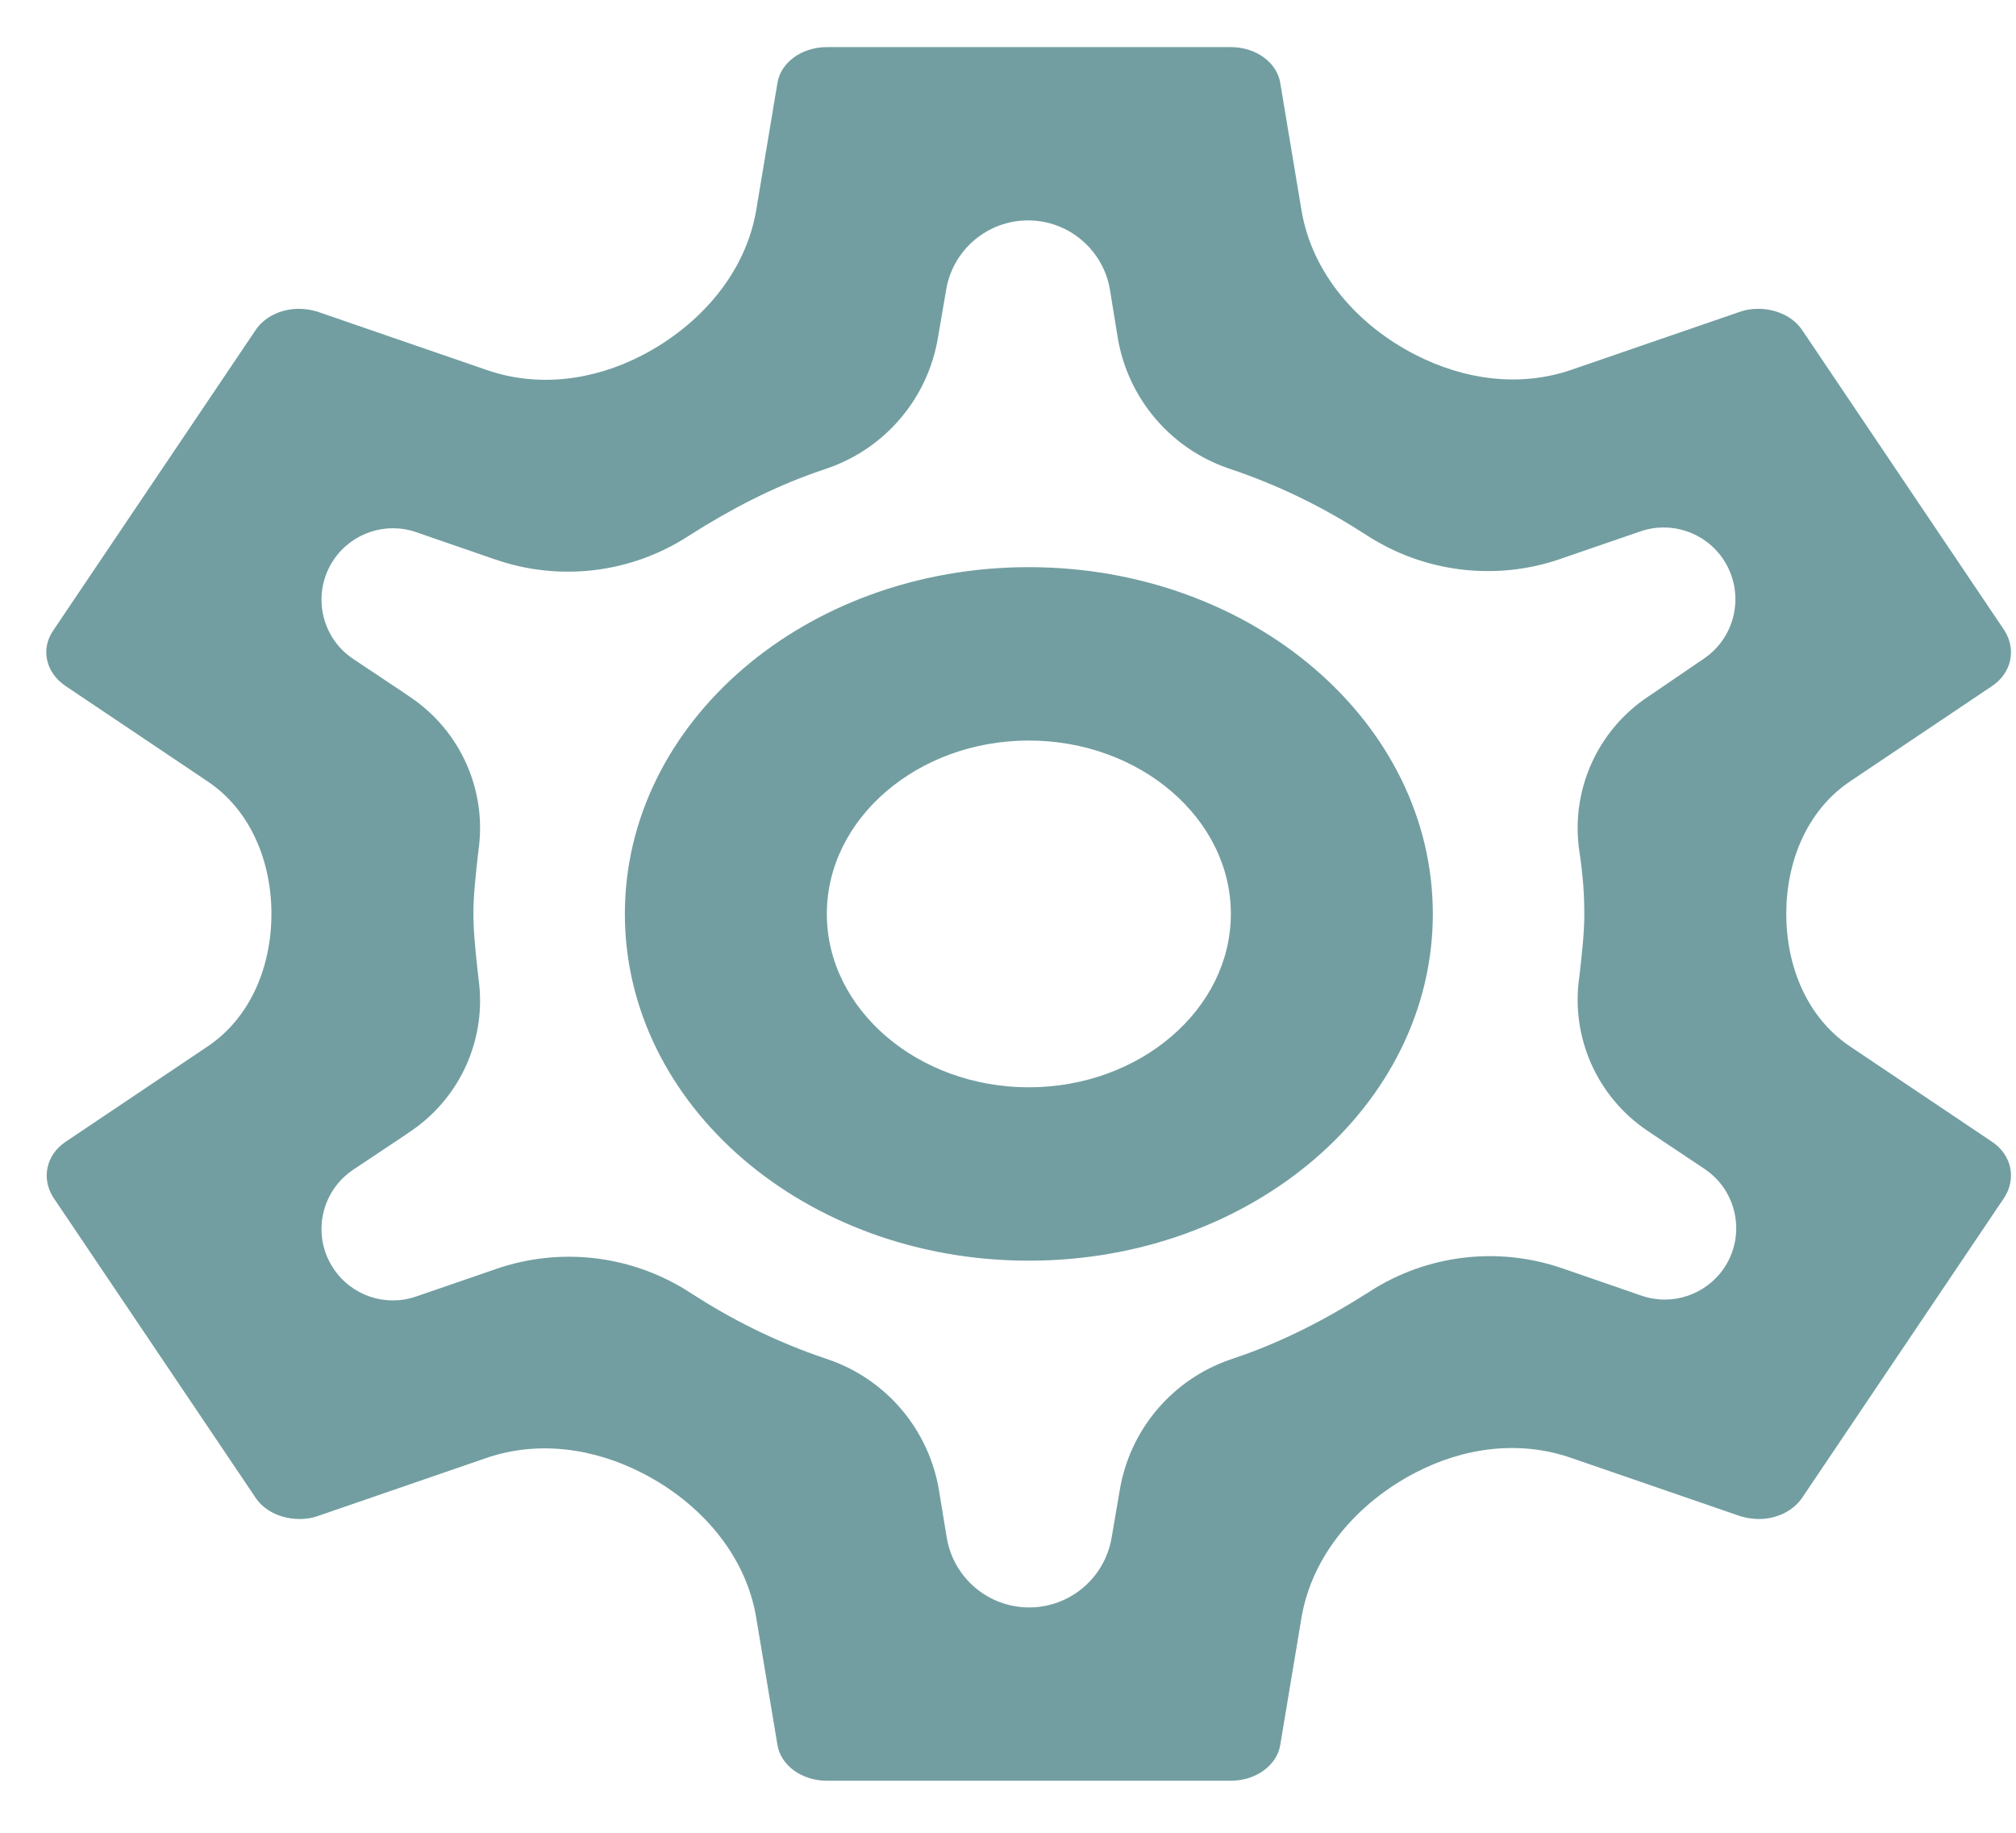 <svg width="22" height="20" viewBox="0 0 22 20" fill="none" xmlns="http://www.w3.org/2000/svg">
<path fill-rule="evenodd" clip-rule="evenodd" d="M19.493 9.973V9.973C19.493 10.542 19.717 11.102 20.189 11.419L21.741 12.461C21.951 12.603 22.006 12.858 21.874 13.066L19.67 16.339C19.57 16.491 19.383 16.576 19.196 16.576C19.13 16.576 19.063 16.566 18.997 16.547L17.142 15.908C16.581 15.714 15.977 15.795 15.45 16.068V16.068C14.823 16.393 14.318 16.961 14.202 17.657L13.972 19.035C13.939 19.262 13.707 19.432 13.432 19.432H9.023C8.748 19.432 8.516 19.262 8.483 19.035L8.252 17.65C8.136 16.958 7.636 16.396 7.012 16.076V16.076C6.48 15.802 5.871 15.716 5.305 15.911L3.458 16.547C3.403 16.566 3.337 16.576 3.27 16.576C3.072 16.576 2.885 16.491 2.786 16.339L0.581 13.066C0.449 12.858 0.504 12.603 0.714 12.461L2.266 11.419C2.738 11.102 2.962 10.542 2.962 9.973V9.973V9.973C2.962 9.404 2.738 8.844 2.266 8.527L0.714 7.485C0.504 7.343 0.438 7.088 0.581 6.88L2.786 3.607C2.885 3.455 3.072 3.37 3.259 3.37C3.326 3.37 3.392 3.38 3.458 3.399L5.313 4.038C5.874 4.232 6.478 4.151 7.006 3.878V3.878C7.633 3.553 8.137 2.985 8.253 2.289L8.483 0.911C8.516 0.684 8.748 0.514 9.023 0.514H13.432C13.707 0.514 13.939 0.684 13.972 0.911L14.203 2.296C14.319 2.988 14.819 3.55 15.443 3.87V3.87C15.975 4.144 16.584 4.23 17.15 4.035L18.997 3.399C19.052 3.38 19.119 3.37 19.185 3.37C19.383 3.37 19.57 3.455 19.67 3.607L21.874 6.88C22.006 7.088 21.951 7.343 21.741 7.485L20.189 8.527C19.717 8.844 19.493 9.404 19.493 9.973V9.973ZM17.289 9.973C17.289 9.774 17.278 9.576 17.234 9.282V9.282C17.14 8.629 17.427 7.979 17.975 7.609L18.061 7.551L18.596 7.186C18.952 6.943 19.045 6.459 18.804 6.101V6.101C18.606 5.807 18.235 5.683 17.9 5.799L17.069 6.085L17.035 6.097C16.32 6.346 15.53 6.247 14.898 5.83V5.83C14.457 5.546 14.016 5.328 13.542 5.158L13.397 5.108C12.766 4.888 12.306 4.341 12.197 3.682V3.682L12.113 3.164C12.041 2.727 11.662 2.405 11.219 2.405V2.405C10.778 2.405 10.401 2.723 10.326 3.157L10.236 3.682V3.682C10.127 4.341 9.667 4.888 9.036 5.108L8.891 5.158C8.439 5.319 7.987 5.546 7.513 5.849V5.849C6.888 6.255 6.109 6.349 5.405 6.105L5.375 6.095L4.541 5.807C4.208 5.692 3.839 5.816 3.642 6.108V6.108C3.4 6.466 3.496 6.952 3.855 7.191L4.395 7.551L4.48 7.609C5.028 7.979 5.316 8.629 5.221 9.282V9.282C5.188 9.566 5.166 9.784 5.166 9.973C5.166 10.162 5.188 10.38 5.221 10.673V10.673C5.316 11.327 5.028 11.977 4.48 12.346L4.395 12.404L3.855 12.764C3.496 13.004 3.4 13.49 3.642 13.847V13.847C3.839 14.14 4.208 14.263 4.541 14.148L5.375 13.861L5.409 13.849C6.124 13.6 6.915 13.699 7.547 14.116V14.116C7.987 14.4 8.428 14.618 8.902 14.788L9.047 14.838C9.678 15.058 10.138 15.605 10.247 16.264V16.264L10.331 16.776C10.403 17.217 10.784 17.541 11.231 17.541V17.541C11.675 17.541 12.054 17.221 12.13 16.784L12.219 16.264V16.264C12.328 15.605 12.788 15.058 13.419 14.838L13.564 14.788C14.016 14.627 14.468 14.4 14.942 14.097V14.097C15.568 13.691 16.346 13.597 17.05 13.841L17.08 13.851L17.914 14.139C18.247 14.254 18.616 14.13 18.814 13.838V13.838C19.055 13.48 18.959 12.994 18.6 12.755L18.061 12.395L17.975 12.337C17.427 11.967 17.14 11.317 17.234 10.664V10.664C17.267 10.38 17.289 10.172 17.289 9.973ZM11.227 6.189C8.792 6.189 6.819 7.882 6.819 9.973C6.819 12.063 8.792 13.757 11.227 13.757C13.663 13.757 15.636 12.063 15.636 9.973C15.636 7.882 13.663 6.189 11.227 6.189ZM9.023 9.973C9.023 11.014 10.015 11.865 11.227 11.865C12.44 11.865 13.432 11.014 13.432 9.973C13.432 8.932 12.44 8.081 11.227 8.081C10.015 8.081 9.023 8.932 9.023 9.973Z" fill="#729EA1"/>
</svg>
